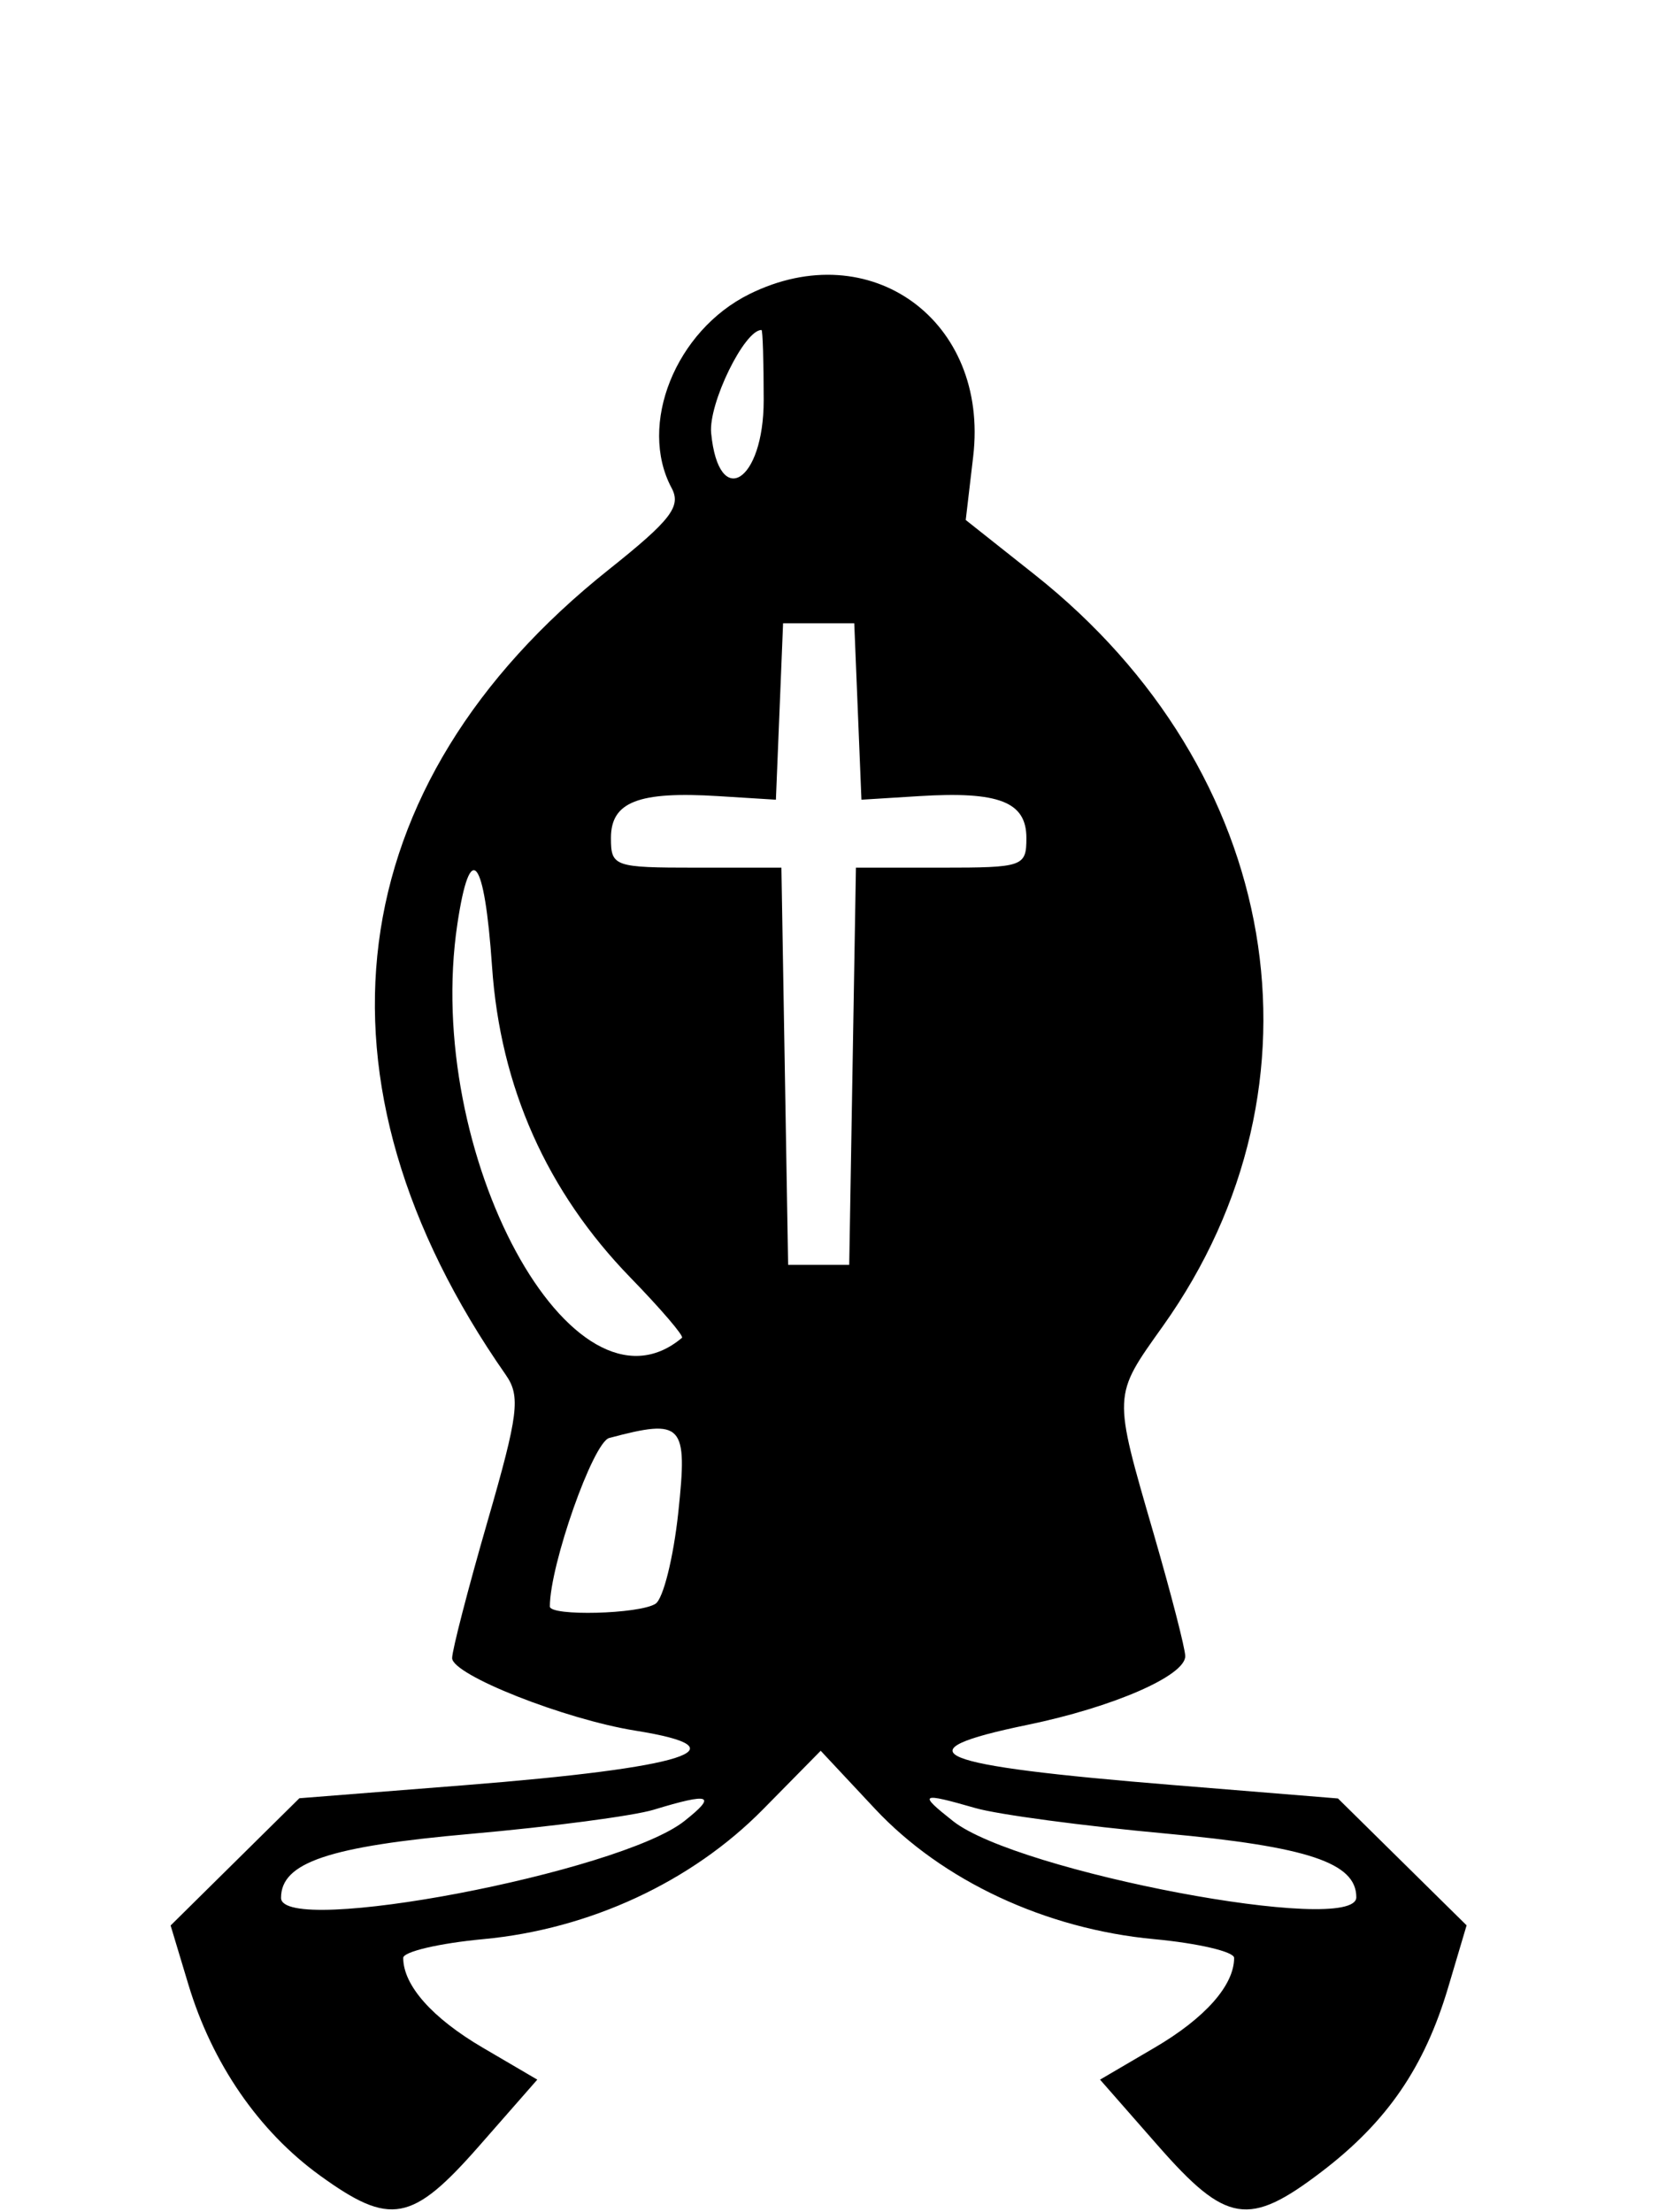 <svg id="svg" xmlns="http://www.w3.org/2000/svg" xmlns:xlink="http://www.w3.org/1999/xlink" width="400" height="528.467" viewBox="0, 0, 400,528.467"><g id="svgg"><path id="path0" d="M179.078 70.259 C 161.418 79.000,152.396 101.489,160.485 116.604 C 162.834 120.992,160.314 124.257,145.419 136.120 C 80.804 187.581,71.786 258.175,120.850 328.467 C 124.427 333.592,123.893 337.880,116.485 363.504 C 111.842 379.562,108.040 394.249,108.036 396.141 C 108.028 400.138,134.894 410.770,151.855 413.482 C 178.435 417.732,164.022 422.325,110.949 426.516 L 71.533 429.628 56.150 444.827 L 40.768 460.026 45.001 474.092 C 50.689 492.994,61.814 509.159,76.407 519.730 C 93.284 531.956,98.449 530.995,114.558 512.625 L 128.385 496.857 115.341 489.213 C 103.270 482.139,96.350 474.325,96.350 467.767 C 96.350 466.288,104.959 464.274,115.480 463.292 C 140.889 460.919,165.240 449.622,182.316 432.285 L 196.105 418.286 209.047 432.122 C 225.149 449.337,249.836 460.871,275.761 463.292 C 286.282 464.274,294.891 466.288,294.891 467.767 C 294.891 474.325,287.971 482.139,275.900 489.213 L 262.855 496.857 276.683 512.625 C 293.047 531.285,298.386 532.136,315.798 518.855 C 331.442 506.923,340.367 493.920,346.051 474.781 L 350.442 459.995 335.075 444.838 L 319.708 429.681 280.292 426.471 C 222.360 421.754,214.491 418.503,245.504 412.097 C 265.990 407.866,283.212 400.369,283.212 395.683 C 283.212 393.904,279.828 380.776,275.692 366.510 C 265.891 332.702,265.845 333.739,277.901 316.788 C 319.042 258.947,306.254 184.072,247.245 137.299 L 230.760 124.233 232.544 109.054 C 236.361 76.582,207.950 55.967,179.078 70.259 M182.482 95.631 C 182.482 115.165,171.731 121.900,169.931 103.494 C 169.243 96.466,177.886 78.759,181.964 78.843 C 182.249 78.849,182.482 86.403,182.482 95.631 M204.982 169.984 L 205.839 191.063 219.645 190.205 C 238.706 189.021,245.255 191.576,245.255 200.197 C 245.255 207.041,244.516 207.299,224.890 207.299 L 204.524 207.299 203.722 254.745 L 202.920 302.190 195.620 302.190 L 188.321 302.190 187.519 254.745 L 186.717 207.299 166.351 207.299 C 146.725 207.299,145.985 207.041,145.985 200.197 C 145.985 191.576,152.534 189.021,171.596 190.205 L 185.401 191.063 186.259 169.984 L 187.117 148.905 195.620 148.905 L 204.124 148.905 204.982 169.984 M117.575 230.951 C 119.546 259.713,130.662 284.681,150.653 305.250 C 157.924 312.731,163.461 319.199,162.958 319.623 C 136.895 341.582,101.069 275.567,109.292 220.734 C 112.346 200.371,115.768 204.592,117.575 230.951 M162.080 361.314 C 160.923 372.153,158.471 381.987,156.631 383.167 C 152.769 385.643,131.387 386.189,131.387 383.812 C 131.387 373.889,141.714 344.583,145.572 343.558 C 163.187 338.874,164.343 340.118,162.080 361.314 M163.504 435.097 C 147.971 447.374,67.153 462.749,67.153 453.426 C 67.153 444.985,78.550 441.139,112.439 438.141 C 131.692 436.437,151.387 433.841,156.204 432.371 C 169.777 428.230,171.416 428.842,163.504 435.097 M233.133 431.990 C 238.488 433.525,258.845 436.250,278.369 438.044 C 312.506 441.181,324.088 445.041,324.088 453.284 C 324.088 462.535,243.113 447.250,227.737 435.097 C 219.341 428.460,219.835 428.176,233.133 431.990 " stroke="none" fill="#000000" fill-rule="evenodd"></path></g></svg>